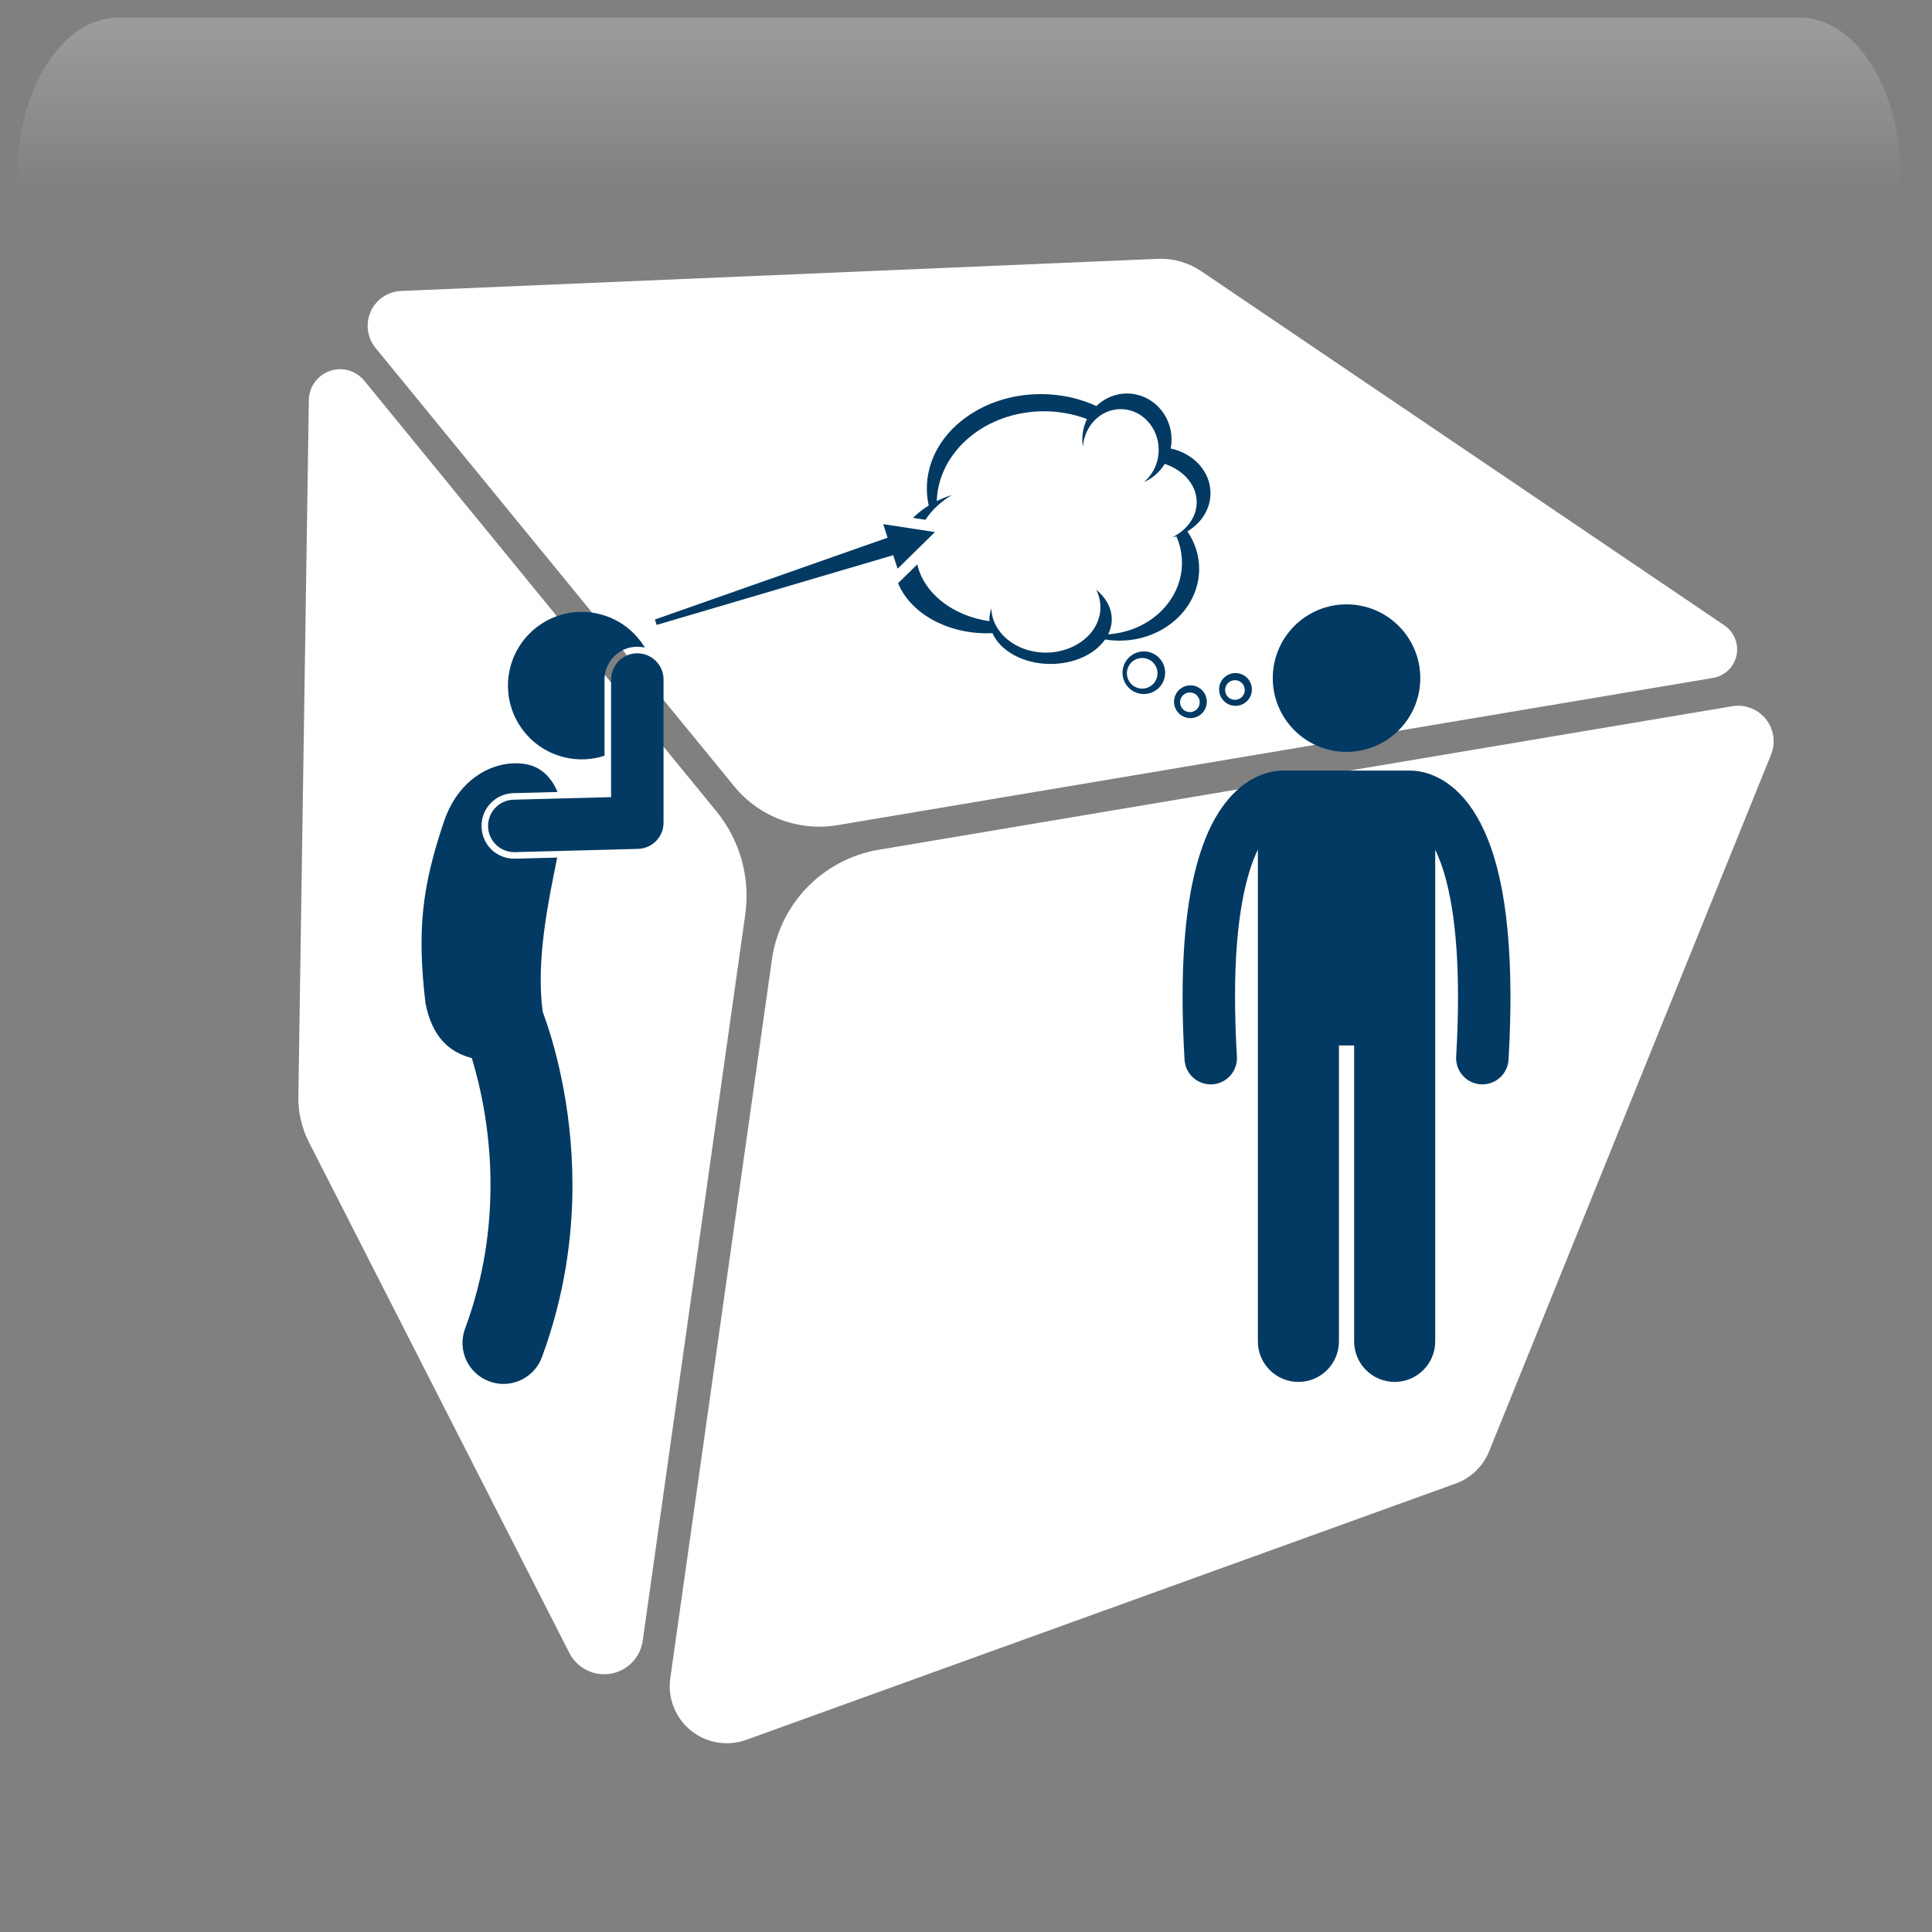 <svg width="550" height="550" xmlns="http://www.w3.org/2000/svg" xmlns:xlink="http://www.w3.org/1999/xlink" overflow="hidden"><rect width="100%" height="100%" fill="#808080" stroke="none"/><defs><clipPath id="clip0"><rect x="2447" y="1233" width="550" height="550"/></clipPath><radialGradient cx="762000" cy="762000" r="1.07763e+06" gradientUnits="userSpaceOnUse" spreadMethod="pad" id="fill1" gradientTransform="matrix(0 0 0 0 2447 1233)"><stop offset="0" stop-color="#FFFFFF"/><stop offset="0.26" stop-color="#FFFFFF"/><stop offset="0.5" stop-color="#20A0FB"/><stop offset="1" stop-color="#0F1113"/></radialGradient><radialGradient cx="374073" cy="421179" r="563313" fx="374073" fy="421178" gradientUnits="userSpaceOnUse" spreadMethod="pad" id="fill2" gradientTransform="matrix(0 0 0 0 2452 1240)"><stop offset="0" stop-color="#FFFFFF"/><stop offset="0.54" stop-color="#20A0FB" stop-opacity="0"/><stop offset="1" stop-color="#20A0FB" stop-opacity="0"/></radialGradient><linearGradient x1="2720" y1="1238" x2="2720" y2="1393" gradientUnits="userSpaceOnUse" spreadMethod="reflect" id="fill3"><stop offset="0" stop-color="#F5FAFF" stop-opacity="0.231"/><stop offset="0.32" stop-color="#FFFFFF" stop-opacity="0"/><stop offset="1" stop-color="#FFFFFF" stop-opacity="0"/></linearGradient><radialGradient cx="94211" cy="102524" r="139236" gradientUnits="userSpaceOnUse" spreadMethod="pad" id="fill4" gradientTransform="matrix(0 0 0 0 2449 1279)"><stop offset="0" stop-color="#FFFFFF"/><stop offset="0.54" stop-color="#20A0FB" stop-opacity="0"/><stop offset="1" stop-color="#20A0FB" stop-opacity="0"/></radialGradient><radialGradient cx="110836" cy="120535" r="163748" gradientUnits="userSpaceOnUse" spreadMethod="pad" id="fill5" gradientTransform="matrix(0 0 0 0 2469 1326)"><stop offset="0" stop-color="#FFFFFF"/><stop offset="0.54" stop-color="#20A0FB" stop-opacity="0"/><stop offset="1" stop-color="#20A0FB" stop-opacity="0"/></radialGradient><radialGradient cx="292331" cy="278476" r="403740" gradientUnits="userSpaceOnUse" spreadMethod="pad" id="fill6" gradientTransform="matrix(0 0 0 0 2779 1554)"><stop offset="0" stop-color="#FFFFFF"/><stop offset="0.54" stop-color="#20A0FB" stop-opacity="0"/><stop offset="1" stop-color="#20A0FB" stop-opacity="0"/></radialGradient><radialGradient cx="72043.5" cy="77585.5" r="105876" fx="72043.5" fy="77585.5" gradientUnits="userSpaceOnUse" spreadMethod="pad" id="fill7" gradientTransform="matrix(0 0 0 0 2940 1682)"><stop offset="0" stop-color="#FFFFFF"/><stop offset="0.54" stop-color="#20A0FB" stop-opacity="0"/><stop offset="1" stop-color="#20A0FB" stop-opacity="0"/></radialGradient><radialGradient cx="77585.5" cy="84513" r="114726" fx="77585.5" fy="84513" gradientUnits="userSpaceOnUse" spreadMethod="pad" id="fill8" gradientTransform="matrix(0 0 0 0 2936 1627)"><stop offset="0" stop-color="#FFFFFF"/><stop offset="0.54" stop-color="#20A0FB" stop-opacity="0"/><stop offset="1" stop-color="#20A0FB" stop-opacity="0"/></radialGradient><clipPath id="clip9"><rect x="2460" y="1247" width="527" height="526"/></clipPath><clipPath id="clip10"><rect x="2460" y="1247" width="527" height="526"/></clipPath><clipPath id="clip11"><rect x="2460" y="1247" width="527" height="526"/></clipPath><clipPath id="clip12"><rect x="2567" y="1345" width="310" height="282"/></clipPath><clipPath id="clip13"><rect x="2567" y="1345" width="310" height="282"/></clipPath><clipPath id="clip14"><rect x="2567" y="1345" width="310" height="282"/></clipPath></defs><g clip-path="url(#clip0)" transform="translate(-2447 -1233)"><rect x="2447" y="1233" width="550" height="550" fill="url(#fill1)"/><path d="M2452 1392C2452 1308.05 2512.44 1240 2587 1240 2661.56 1240 2722 1308.05 2722 1392 2722 1475.95 2661.56 1544 2587 1544 2512.44 1544 2452 1475.95 2452 1392Z" fill="url(#fill2)" fill-rule="evenodd"/><path d="M2480.79 1238 2959.21 1238C2975.11 1238 2988 1257.99 2988 1282.66L2988 1393C2988 1354.58 2967.92 1323.43 2943.15 1323.43L2496.85 1323.43C2472.08 1323.43 2452 1354.58 2452 1393L2452 1282.66C2452 1257.99 2464.89 1238 2480.79 1238Z" fill="url(#fill3)" fill-rule="evenodd"/><path d="M2449 1316C2449 1295.57 2464.22 1279 2483 1279 2501.78 1279 2517 1295.57 2517 1316 2517 1336.43 2501.78 1353 2483 1353 2464.22 1353 2449 1336.43 2449 1316Z" fill="url(#fill4)" fill-rule="evenodd"/><path d="M2469 1369.5C2469 1345.48 2486.91 1326 2509 1326 2531.09 1326 2549 1345.48 2549 1369.5 2549 1393.52 2531.09 1413 2509 1413 2486.91 1413 2469 1393.52 2469 1369.5Z" fill="url(#fill5)" fill-rule="evenodd"/><path d="M2779 1654.5C2779 1599 2826.23 1554 2884.5 1554 2942.77 1554 2990 1599 2990 1654.5 2990 1710 2942.77 1755 2884.5 1755 2826.23 1755 2779 1710 2779 1654.5Z" fill="url(#fill6)" fill-rule="evenodd"/><path d="M2940 1710C2940 1694.54 2951.64 1682 2966 1682 2980.36 1682 2992 1694.54 2992 1710 2992 1725.46 2980.36 1738 2966 1738 2951.64 1738 2940 1725.46 2940 1710Z" fill="url(#fill7)" fill-rule="evenodd"/><path d="M2936 1657.5C2936 1640.66 2948.54 1627 2964 1627 2979.46 1627 2992 1640.66 2992 1657.5 2992 1674.34 2979.46 1688 2964 1688 2948.54 1688 2936 1674.34 2936 1657.5Z" fill="url(#fill8)" fill-rule="evenodd"/><g clip-path="url(#clip9)"><g clip-path="url(#clip10)"><g clip-path="url(#clip11)"><path d="M2659.16 1493.34 2629.97 1700.07C2629.3 1704.87 2625.59 1708.68 2620.81 1709.47 2616.03 1710.27 2611.29 1707.88 2609.09 1703.57L2534.94 1558.15C2532.9 1554.15 2531.87 1549.7 2531.94 1545.22L2534.92 1346.89C2534.97 1343.15 2537.35 1339.85 2540.88 1338.61 2544.41 1337.37 2548.33 1338.49 2550.7 1341.38L2650.96 1463.99C2657.66 1472.21 2660.65 1482.84 2659.15 1493.34ZM2656.01 1456.84C2663.12 1465.55 2674.37 1469.77 2685.45 1467.9L2934.64 1425.99C2937.97 1425.44 2940.62 1422.91 2941.34 1419.62 2942.06 1416.32 2940.69 1412.93 2937.91 1411.04L2788.99 1310.22C2785.33 1307.74 2780.98 1306.5 2776.56 1306.69L2561.18 1315.83C2557.42 1315.98 2554.07 1318.26 2552.53 1321.68 2551 1325.12 2551.53 1329.13 2553.91 1332.05ZM2949.69 1437.69C2947.39 1434.83 2943.74 1433.44 2940.12 1434.05L2697.15 1474.91C2681.3 1477.58 2669.02 1490.2 2666.76 1506.1L2637.82 1710.74C2637.02 1716.38 2639.24 1722.03 2643.66 1725.63 2648.08 1729.22 2654.07 1730.23 2659.43 1728.3L2861.39 1655.34C2865.72 1653.78 2869.19 1650.44 2870.92 1646.16L2951.18 1447.83C2952.55 1444.42 2951.98 1440.55 2949.69 1437.69Z" fill="#FFFFFF"/></g></g></g><g clip-path="url(#clip12)"><g clip-path="url(#clip13)"><g clip-path="url(#clip14)"><path d="M299.326 118.641C296.261 113.987 292.675 111.003 289.36 109.35 286.167 107.739 283.361 107.377 281.681 107.358 281.573 107.354 281.467 107.342 281.359 107.342L245.302 107.342C245.209 107.342 245.121 107.352 245.029 107.356 243.354 107.37 240.521 107.721 237.294 109.349 232.273 111.838 226.861 117.284 223.075 126.932 219.242 136.618 216.667 150.625 216.655 171.773 216.657 177.237 216.831 183.182 217.213 189.654 217.445 193.621 220.736 196.682 224.663 196.683 224.809 196.683 224.956 196.679 225.105 196.67 229.222 196.427 232.362 192.895 232.121 188.779 231.754 182.572 231.589 176.918 231.591 171.773 231.559 149.17 234.855 136.474 238.091 129.847L238.091 269.844C238.091 276.218 243.259 281.382 249.629 281.382 256.002 281.382 261.169 276.218 261.169 269.844L261.169 185.596 265.495 185.596 265.495 269.844C265.495 276.218 270.662 281.382 277.033 281.382 283.405 281.382 288.573 276.218 288.573 269.844L288.573 129.894C289.125 131.028 289.682 132.329 290.233 133.846 292.864 141.139 295.078 153.101 295.067 171.775 295.07 176.92 294.903 182.575 294.54 188.782 294.3 192.898 297.443 196.429 301.56 196.669 301.709 196.679 301.856 196.682 302.004 196.682 305.927 196.683 309.216 193.618 309.449 189.65 309.824 183.182 309.999 177.24 310.001 171.775 309.961 143.606 305.462 128.014 299.326 118.641Z" fill="#023A63" transform="matrix(1 0 0 1 2567 1345.02)"/><path d="M284.327 81.024C284.327 92.622 274.926 102.023 263.329 102.023 251.732 102.023 242.33 92.622 242.33 81.024 242.33 69.427 251.732 60.026 263.329 60.026 274.926 60.026 284.327 69.427 284.327 81.024Z" fill="#023A63" transform="matrix(1 0 0 1 2567 1345.02)"/><path d="M211.691 79.388C211.635 76.037 208.873 73.367 205.523 73.425 202.173 73.482 199.505 76.243 199.561 79.593 199.617 82.943 202.378 85.611 205.729 85.555 209.08 85.499 211.748 82.738 211.691 79.388ZM200.807 79.727C200.767 77.325 202.683 75.34 205.089 75.3 207.493 75.26 209.477 77.176 209.517 79.58 209.557 81.986 207.641 83.967 205.237 84.009 202.833 84.049 200.849 82.133 200.807 79.727Z" fill="#023A63" transform="matrix(1 0 0 1 2567 1345.02)"/><path d="M223.554 87.67C223.51 85.093 221.385 83.04 218.809 83.084 216.232 83.128 214.177 85.251 214.223 87.829 214.265 90.405 216.39 92.459 218.966 92.415 221.544 92.372 223.598 90.246 223.554 87.67ZM215.935 87.955C215.91 86.409 217.141 85.135 218.687 85.108 220.232 85.082 221.507 86.314 221.534 87.86 221.56 89.405 220.329 90.679 218.782 90.707 217.237 90.733 215.963 89.5 215.935 87.955Z" fill="#023A63" transform="matrix(1 0 0 1 2567 1345.02)"/><path d="M231.798 88.915C234.376 88.871 236.43 86.746 236.386 84.171 236.343 81.593 234.217 79.54 231.642 79.584 229.064 79.628 227.01 81.751 227.056 84.329 227.098 86.905 229.224 88.959 231.798 88.915ZM231.519 81.608C233.065 81.582 234.34 82.814 234.367 84.36 234.392 85.905 233.162 87.179 231.615 87.207 230.069 87.233 228.795 86.001 228.767 84.455 228.742 82.91 229.974 81.636 231.519 81.608Z" fill="#023A63" transform="matrix(1 0 0 1 2567 1345.02)"/><path d="M151.011 28.901C149.489 29.375 148.037 29.956 146.671 30.631 147.159 16.439 160.638 5.064 177.201 5.064 181.558 5.064 185.698 5.856 189.45 7.274 188.601 9.029 188.112 11.001 188.112 13.095 188.112 13.798 188.181 14.483 188.286 15.157 188.708 9.171 193.359 4.453 199.047 4.453 205.014 4.453 209.849 9.641 209.849 16.04 209.849 19.77 208.199 23.081 205.646 25.201 208.108 24.156 210.172 22.334 211.571 20.035 216.918 21.823 220.675 26.034 220.675 30.945 220.675 35.201 217.846 38.92 213.616 41.005 214.046 40.903 214.468 40.784 214.881 40.649 215.911 42.983 216.484 45.525 216.484 48.189 216.484 58.961 207.217 67.778 195.468 68.553 196.12 67.219 196.494 65.791 196.494 64.294 196.494 61.045 194.807 58.09 192.055 55.844 192.833 57.382 193.264 59.071 193.264 60.844 193.264 67.98 186.306 73.764 177.727 73.764 169.284 73.764 162.43 68.164 162.208 61.189 161.865 62.184 161.662 63.221 161.662 64.293 161.662 64.468 161.689 64.64 161.699 64.814 151.259 63.366 143.019 56.885 141.128 48.651L137.663 52.052 135.663 54.013C139.063 62.276 149.103 68.265 160.963 68.265 161.487 68.265 162.007 68.25 162.523 68.227 164.795 73.315 171.343 76.994 179.076 76.994 185.862 76.994 191.729 74.157 194.603 70.026 195.925 70.242 197.284 70.36 198.675 70.36 211.211 70.36 221.372 61.215 221.372 49.932 221.372 46.015 220.146 42.356 218.021 39.249 221.989 36.898 224.602 32.903 224.602 28.37 224.602 22.207 219.768 17.052 213.269 15.658 213.429 14.829 213.517 13.972 213.517 13.093 213.516 5.864 207.829 0 200.813 0 197.445 0 194.391 1.362 192.118 3.568 187.443 1.409 182.061 0.175 176.328 0.175 158.393 0.175 143.855 12.212 143.855 27.063 143.855 28.712 144.043 30.324 144.387 31.892 142.717 32.922 141.213 34.102 139.908 35.41L143.467 35.953C145.264 33.164 147.855 30.749 151.011 28.901Z" fill="#023A63" transform="matrix(1 0 0 1 2567 1345.02)"/><path d="M52.097 81.422C52.097 76.277 56.284 72.088 61.431 72.088 62.155 72.088 62.88 72.178 63.586 72.346 60.762 67.653 56.122 64.058 50.365 62.718 39.072 60.088 27.786 67.111 25.155 78.402 22.527 89.695 29.55 100.98 40.843 103.609 44.712 104.511 48.578 104.267 52.098 103.118L52.098 102.42 52.098 81.422Z" fill="#023A63" transform="matrix(1 0 0 1 2567 1345.02)"/><path d="M14.317 189.185C16.693 197.013 19.658 209.897 19.637 225.357 19.634 237.693 17.79 251.649 12.39 266.235 10.152 272.277 13.238 278.989 19.279 281.225 20.616 281.72 21.984 281.955 23.33 281.955 28.072 281.955 32.529 279.042 34.271 274.337 40.762 256.809 42.97 240.017 42.969 225.358 42.94 201.982 37.452 184.002 34.485 175.953 32.549 161.475 36.047 144.824 38.628 132.113L26.658 132.431 26.406 132.434C21.314 132.434 17.218 128.444 17.082 123.347 17.018 120.855 17.925 118.488 19.642 116.677 21.357 114.868 23.675 113.837 26.167 113.772L38.724 113.44C37.131 109.613 34.379 106.663 30.638 105.731 22.671 103.744 11.122 108.071 6.423 121.736 0.072 140.564-1.294 152.819 1.12 173.551 3.091 183.697 8.427 187.691 14.317 189.185Z" fill="#023A63" transform="matrix(1 0 0 1 2567 1345.02)"/><path d="M134.285 46.029 135.528 49.879 146.162 39.444 131.432 37.198 132.676 41.048 66.429 64.341 66.927 65.881Z" fill="#023A63" transform="matrix(1 0 0 1 2567 1345.02)"/><path d="M18.947 123.299C19.055 127.354 22.376 130.567 26.405 130.568 26.473 130.568 26.54 130.567 26.608 130.565L39.008 130.237 61.627 129.637C65.68 129.529 68.897 126.229 68.897 122.172L68.897 81.422C68.897 78.534 67.253 76.034 64.855 74.792 63.828 74.261 62.665 73.956 61.431 73.956 57.305 73.956 53.963 77.3 53.963 81.423L53.963 102.421 53.963 114.903 39.387 115.289 26.215 115.638C22.092 115.746 18.839 119.178 18.947 123.299Z" fill="#023A63" transform="matrix(1 0 0 1 2567 1345.02)"/></g></g></g></g></svg>